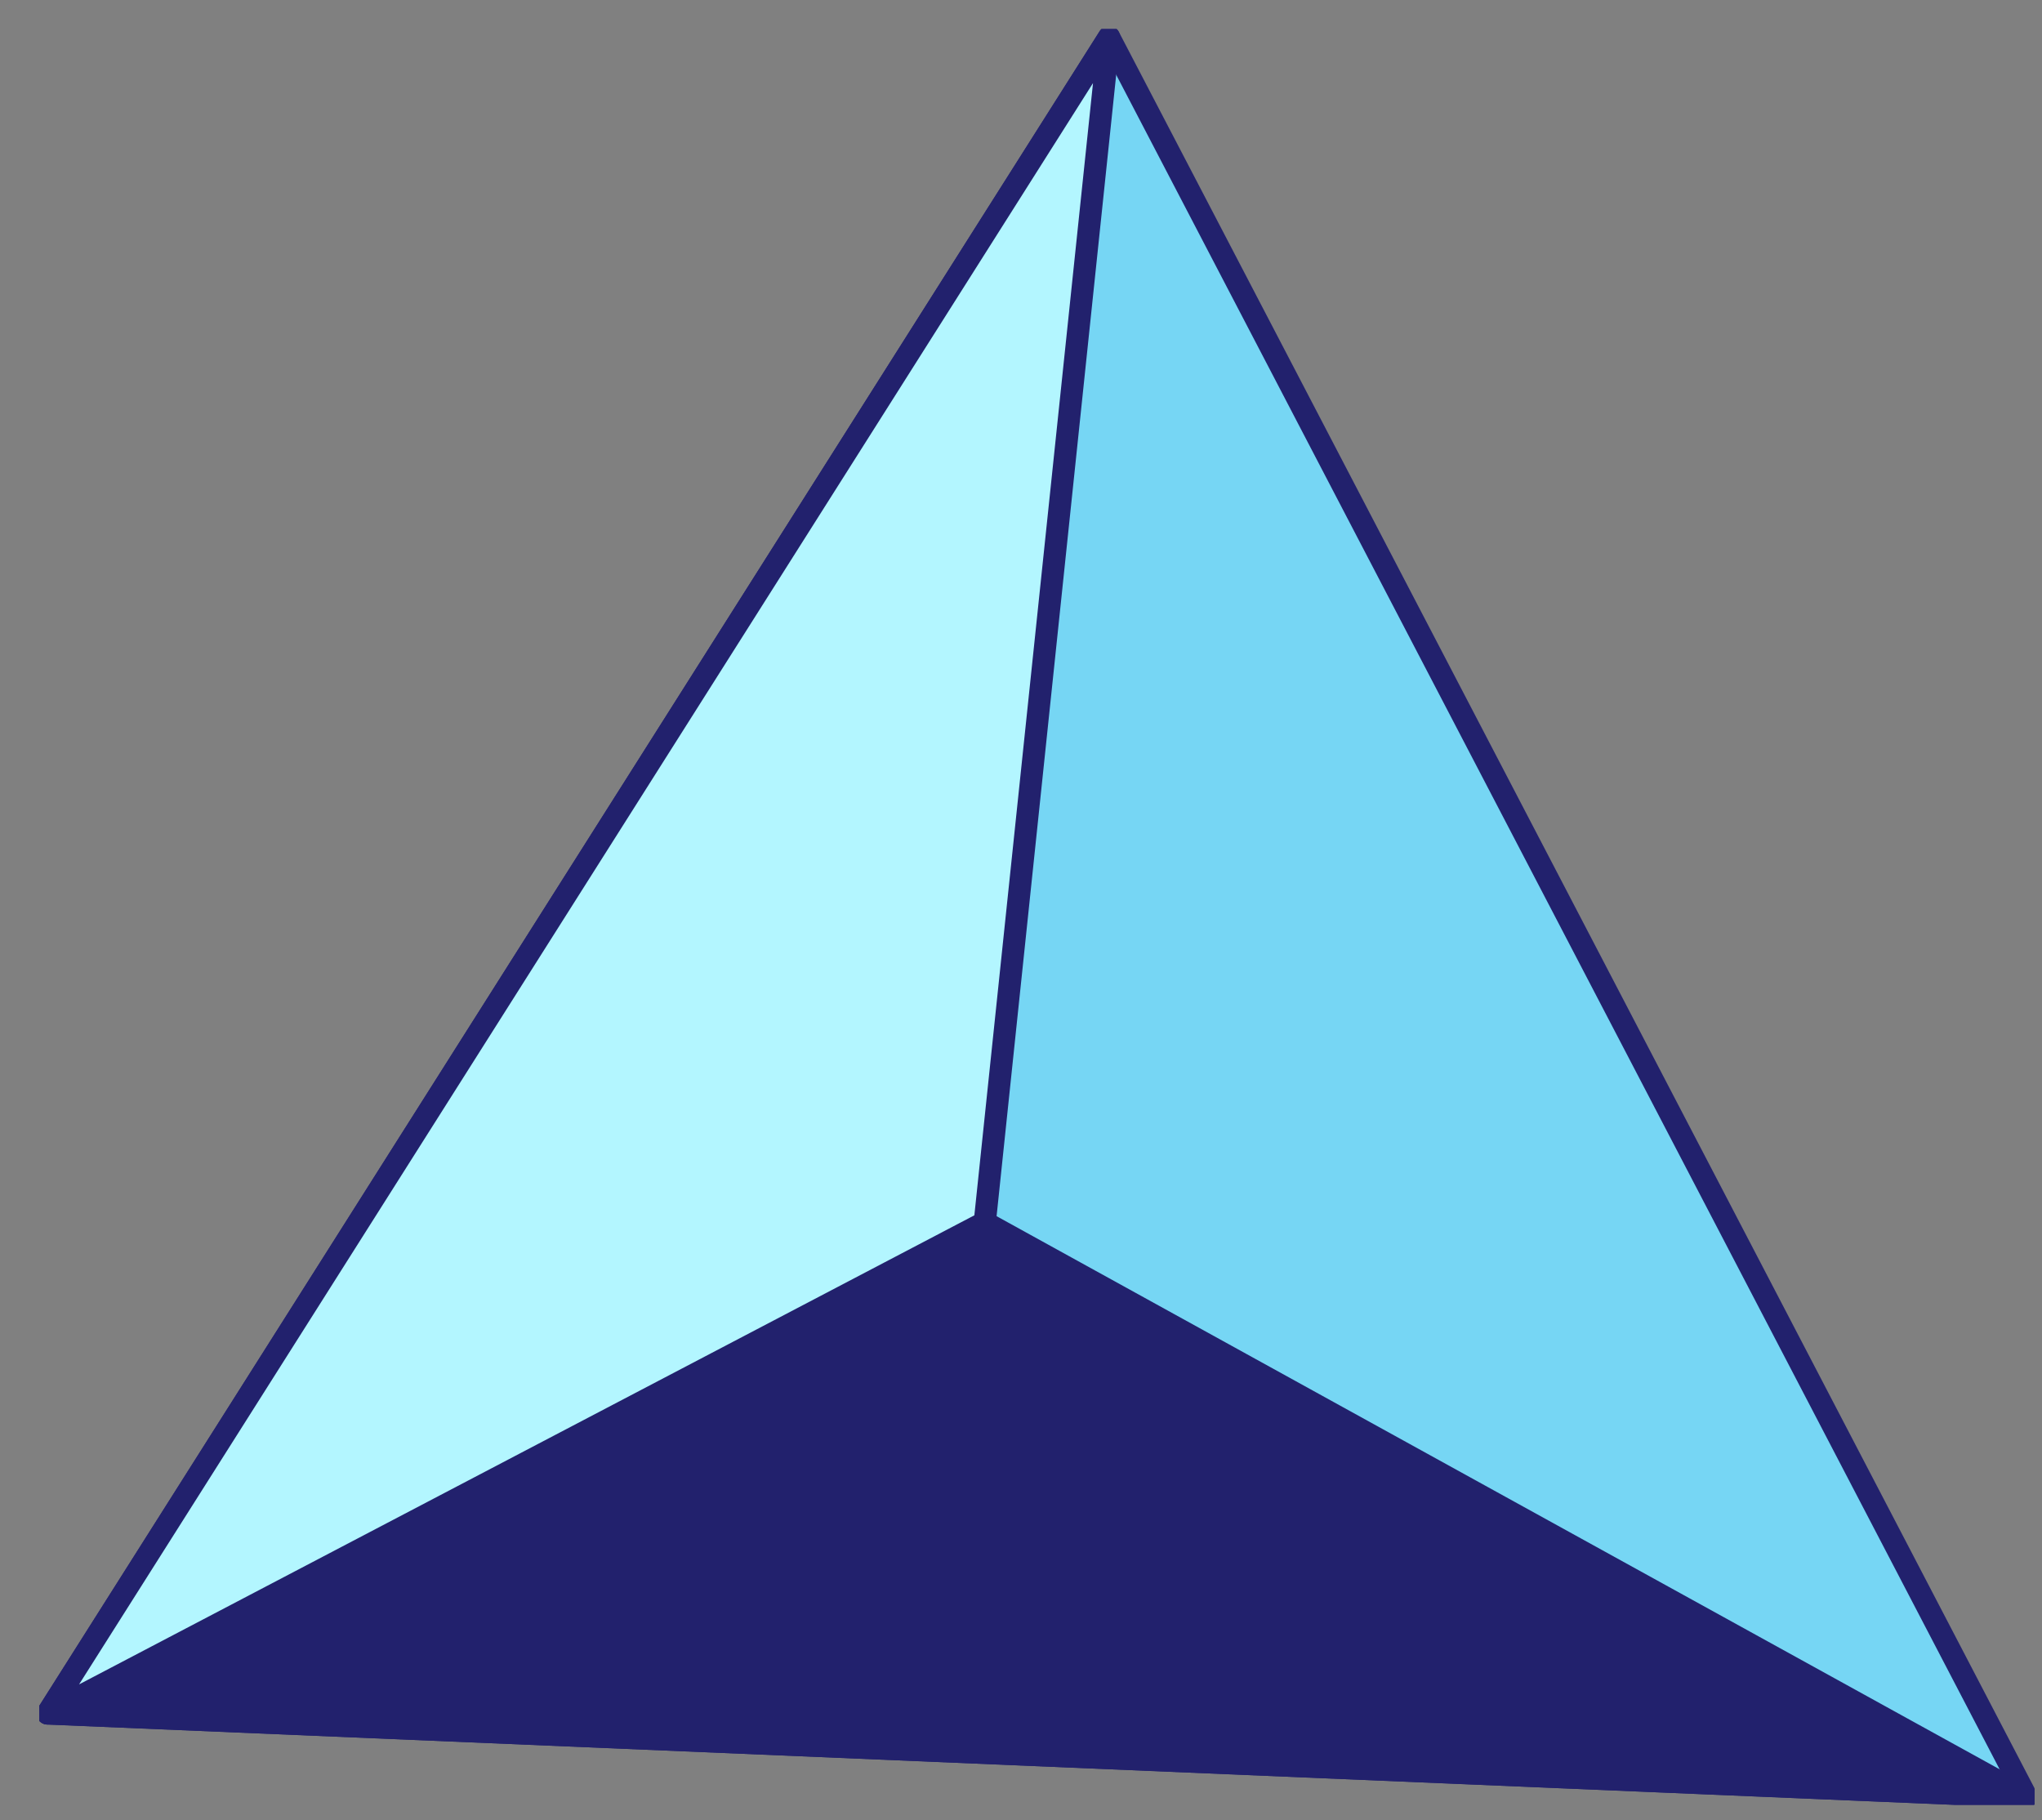 <svg width="46" height="41" viewBox="0 0 46 41" fill="none" xmlns="http://www.w3.org/2000/svg">
<rect x="0" y="0" width="46" height="41" fill="#808080" stroke="none"/>
<g clip-path="url(#clip0_5280_3269)">
<path d="M45.65 40.472L1.071 38.595L24.984 0.836L45.65 40.472Z" fill="#76D6F4" stroke="#22216D" stroke-width="0.5" stroke-linecap="round" stroke-linejoin="round"/>
<path d="M1.071 38.595L22.186 27.534L45.65 40.472L1.071 38.595Z" fill="#22216D" stroke="#22216D" stroke-width="0.5" stroke-linecap="round" stroke-linejoin="round"/>
<path d="M22.184 27.534L24.982 0.836L1.071 38.595L22.184 27.534Z" fill="#B3F6FF" stroke="#22216D" stroke-width="0.5" stroke-linecap="round" stroke-linejoin="round"/>
</g>
<defs>
<clipPath id="clip0_5280_3269">
<rect width="44.944" height="40" fill="white" transform="translate(0.888 0.654)"/>
</clipPath>
</defs>
</svg>
